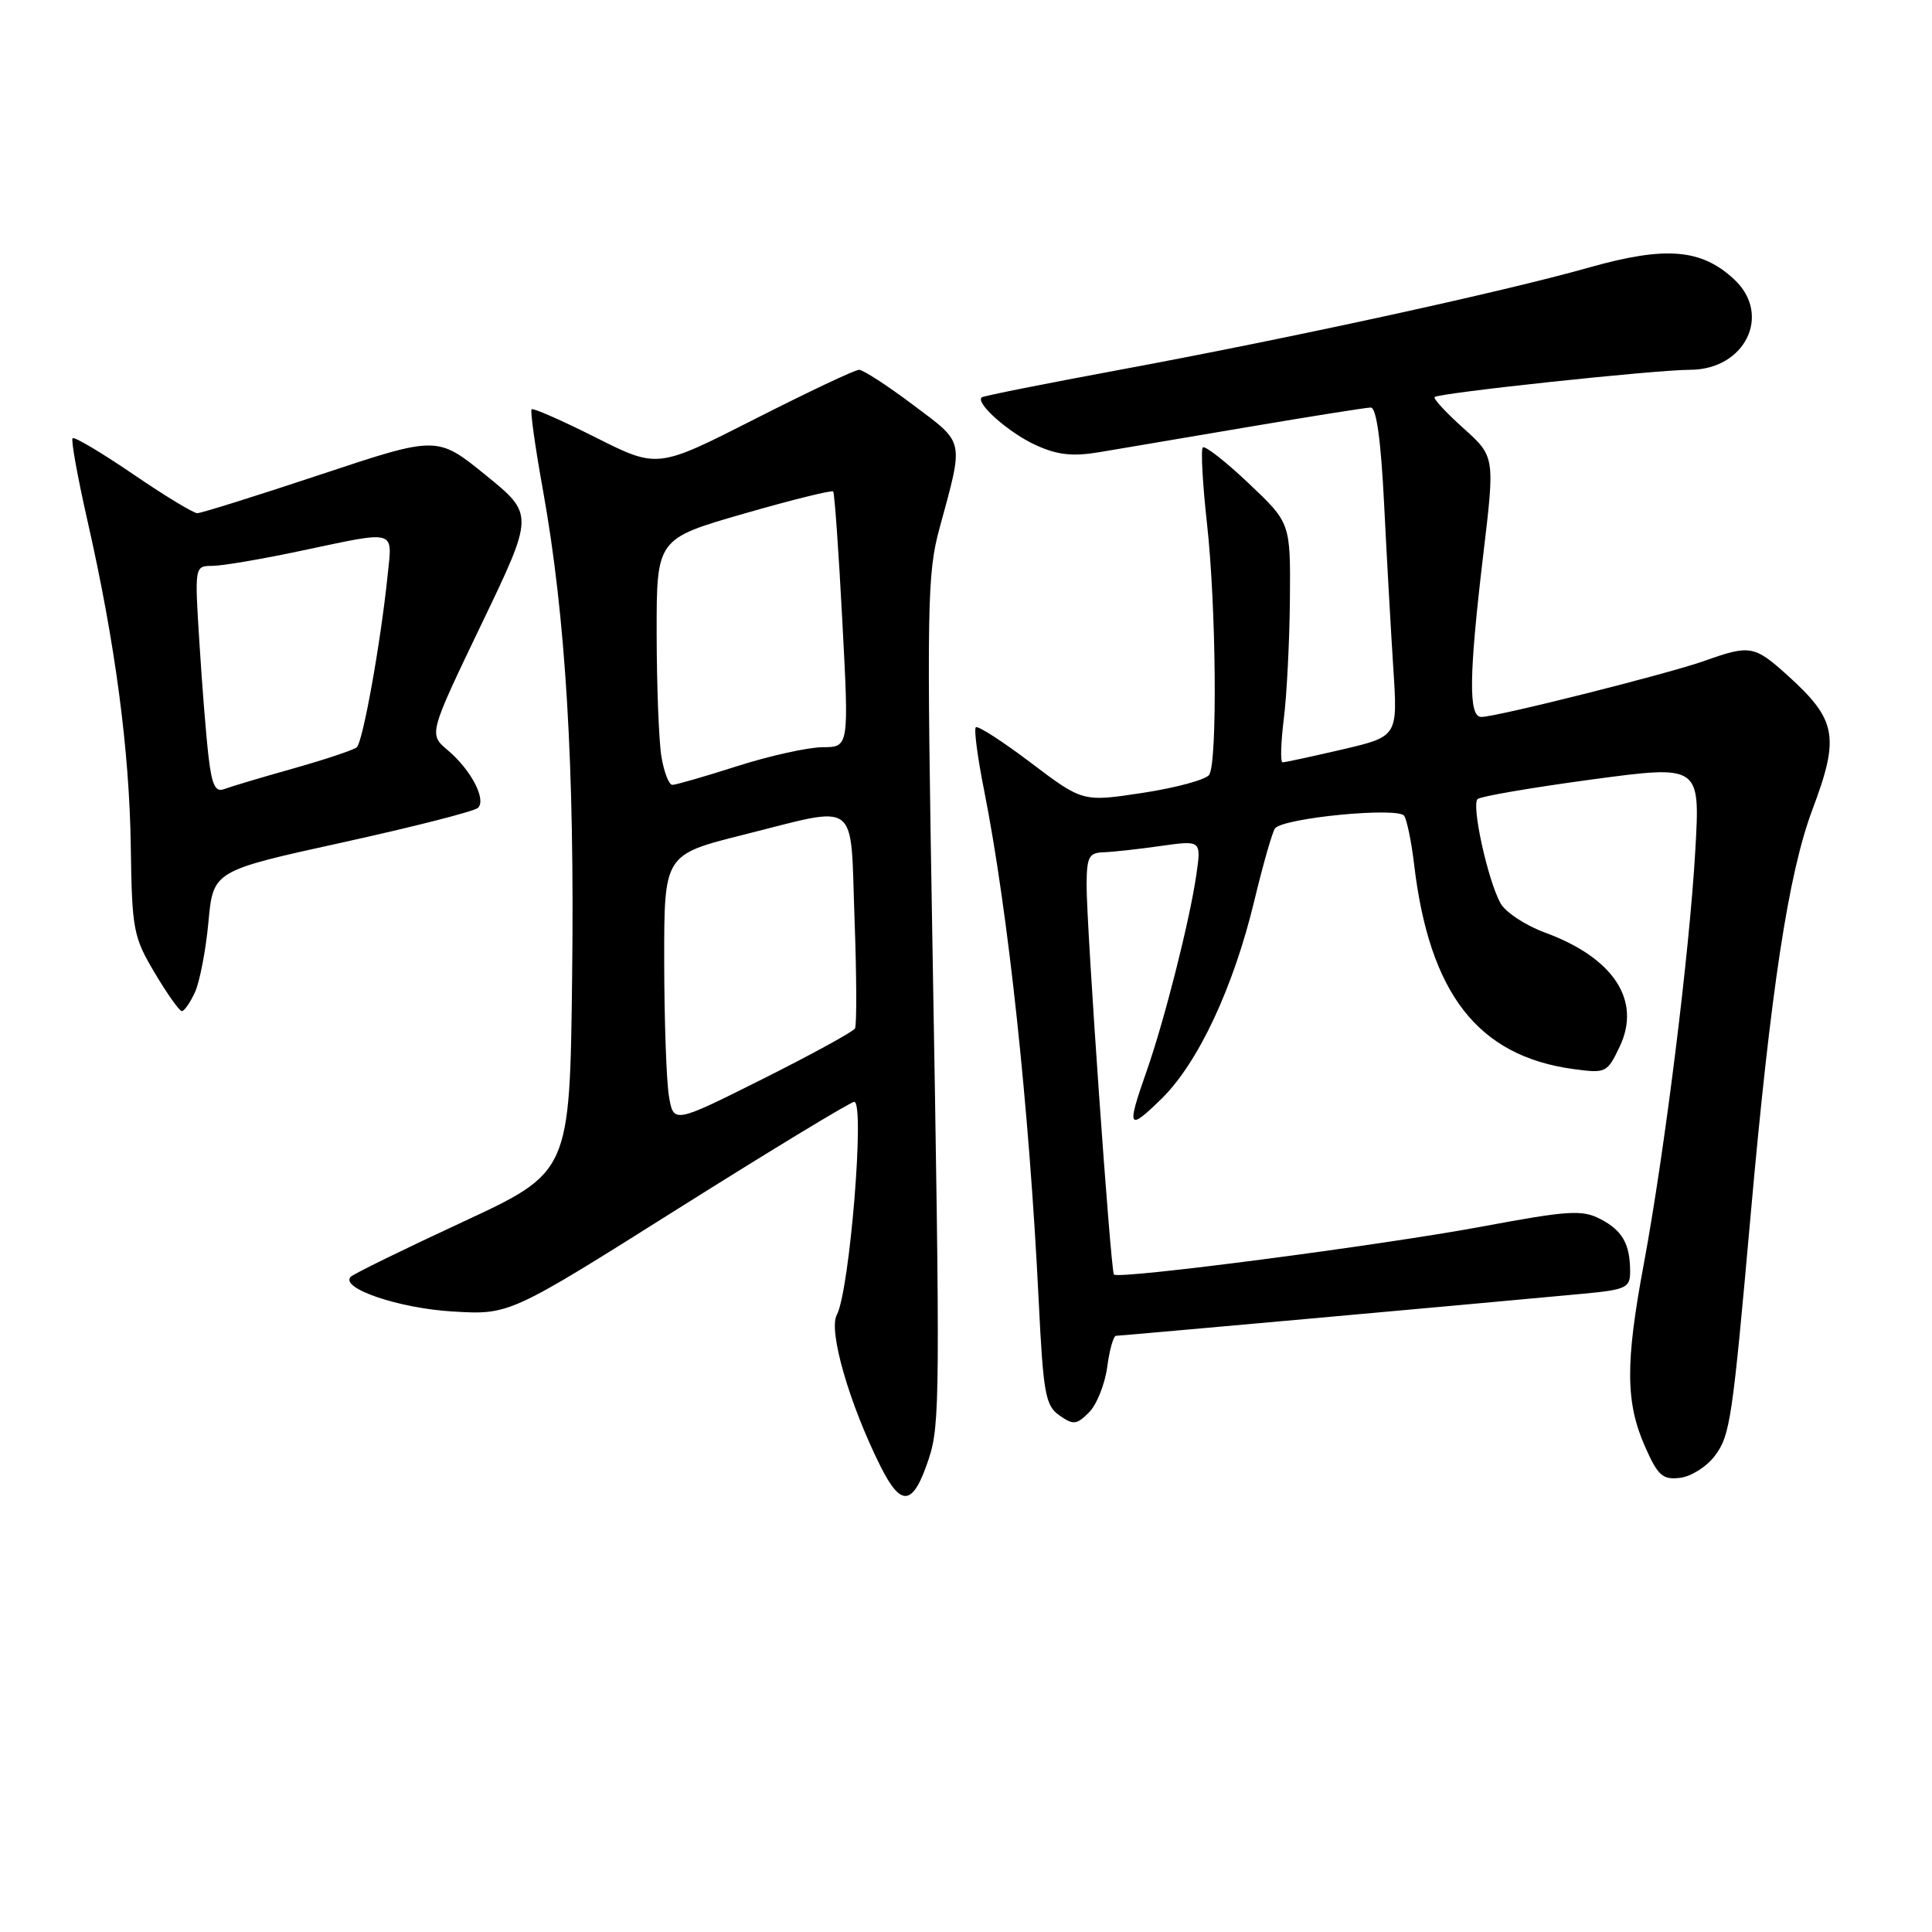<?xml version="1.0" encoding="UTF-8" standalone="no"?>
<!DOCTYPE svg PUBLIC "-//W3C//DTD SVG 1.1//EN" "http://www.w3.org/Graphics/SVG/1.1/DTD/svg11.dtd" >
<svg xmlns="http://www.w3.org/2000/svg" xmlns:xlink="http://www.w3.org/1999/xlink" version="1.1" viewBox="0 0 256 256">
 <g >
 <path fill="currentColor"
d=" M 123.07 193.29 C 124.56 188.79 124.58 184.80 123.56 125.50 C 122.78 80.16 122.85 76.01 124.49 70.00 C 127.73 58.07 127.90 58.84 120.99 53.65 C 117.59 51.09 114.36 49.00 113.83 49.00 C 113.29 49.00 107.07 51.94 99.99 55.54 C 87.12 62.08 87.12 62.08 78.96 57.98 C 74.47 55.72 70.63 54.03 70.44 54.23 C 70.24 54.43 70.92 59.29 71.96 65.04 C 74.96 81.73 76.15 101.58 75.81 129.41 C 75.50 155.32 75.50 155.32 61.32 161.91 C 53.52 165.53 46.84 168.80 46.47 169.18 C 45.00 170.69 52.85 173.36 60.00 173.78 C 67.51 174.23 67.51 174.23 89.92 160.11 C 102.25 152.35 112.72 146.00 113.19 146.00 C 114.63 146.00 112.58 171.05 110.88 174.23 C 109.74 176.35 112.54 186.03 116.69 194.33 C 119.44 199.80 121.00 199.55 123.07 193.29 Z  M 227.25 192.87 C 229.25 190.19 229.55 188.17 231.97 161.00 C 234.63 131.11 236.98 115.71 240.16 107.26 C 243.79 97.61 243.37 95.38 236.88 89.51 C 232.46 85.52 231.89 85.42 225.88 87.56 C 221.05 89.28 198.30 95.00 196.28 95.00 C 194.57 95.00 194.63 89.57 196.54 73.49 C 198.09 60.50 198.09 60.50 193.90 56.73 C 191.59 54.66 189.88 52.81 190.10 52.61 C 190.73 52.06 219.38 49.00 223.92 49.00 C 231.24 49.00 234.82 41.70 229.79 37.02 C 225.44 32.97 220.72 32.58 210.62 35.43 C 199.15 38.68 170.81 44.85 148.00 49.07 C 138.38 50.86 130.32 52.46 130.09 52.65 C 129.19 53.39 133.71 57.38 137.27 58.99 C 140.16 60.30 142.14 60.51 145.77 59.90 C 148.37 59.47 157.25 57.96 165.50 56.56 C 173.75 55.16 181.01 54.01 181.63 54.00 C 182.38 54.00 182.98 58.31 183.40 66.75 C 183.75 73.76 184.30 83.57 184.62 88.54 C 185.21 97.59 185.21 97.59 177.85 99.31 C 173.81 100.25 170.25 101.02 169.95 101.01 C 169.64 101.01 169.72 98.41 170.11 95.25 C 170.51 92.09 170.87 84.95 170.92 79.40 C 171.00 69.29 171.00 69.29 165.44 64.03 C 162.39 61.14 159.66 59.01 159.38 59.29 C 159.10 59.57 159.35 64.10 159.93 69.36 C 161.15 80.27 161.33 100.93 160.23 102.66 C 159.82 103.30 155.89 104.37 151.48 105.05 C 143.47 106.27 143.47 106.27 136.62 101.09 C 132.85 98.24 129.56 96.11 129.30 96.37 C 129.04 96.62 129.53 100.36 130.39 104.67 C 133.59 120.80 136.38 146.83 137.63 172.30 C 138.24 184.69 138.52 186.25 140.38 187.55 C 142.22 188.84 142.65 188.80 144.30 187.15 C 145.32 186.13 146.40 183.43 146.71 181.15 C 147.01 178.87 147.54 177.00 147.88 177.00 C 148.44 177.00 194.46 172.86 209.75 171.43 C 215.47 170.89 216.00 170.64 216.00 168.50 C 216.00 164.84 214.98 163.04 212.04 161.52 C 209.64 160.28 207.83 160.39 196.41 162.52 C 182.99 165.02 148.18 169.56 147.60 168.88 C 147.17 168.38 143.96 122.71 143.98 117.25 C 144.00 113.54 144.28 112.99 146.25 112.93 C 147.49 112.89 150.90 112.51 153.84 112.09 C 159.18 111.34 159.18 111.34 158.52 115.92 C 157.64 121.99 154.31 135.16 151.92 141.97 C 149.25 149.56 149.46 149.94 153.90 145.60 C 158.75 140.86 163.45 130.84 166.21 119.32 C 167.38 114.47 168.61 110.16 168.96 109.75 C 170.15 108.36 185.32 106.90 186.07 108.11 C 186.44 108.72 187.03 111.58 187.37 114.48 C 189.39 131.64 195.80 139.91 208.44 141.65 C 212.80 142.24 212.95 142.17 214.61 138.70 C 217.53 132.58 213.84 126.93 204.74 123.58 C 202.12 122.62 199.45 120.85 198.81 119.66 C 197.11 116.53 194.95 106.64 195.79 105.88 C 196.18 105.52 202.98 104.36 210.89 103.29 C 225.28 101.36 225.28 101.36 224.64 112.63 C 223.86 126.30 220.59 152.53 217.81 167.50 C 215.35 180.67 215.39 185.84 217.99 191.72 C 219.69 195.55 220.31 196.10 222.63 195.82 C 224.10 195.64 226.18 194.32 227.25 192.87 Z  M 25.84 131.46 C 26.47 130.06 27.28 125.88 27.62 122.15 C 28.25 115.39 28.25 115.39 45.38 111.63 C 54.79 109.56 62.88 107.50 63.34 107.04 C 64.47 105.93 62.40 101.99 59.31 99.39 C 56.81 97.27 56.81 97.27 63.79 82.72 C 70.78 68.17 70.78 68.17 64.35 62.95 C 57.93 57.74 57.93 57.74 42.51 62.87 C 34.02 65.69 26.66 68.00 26.14 68.00 C 25.63 68.00 21.79 65.67 17.62 62.82 C 13.44 59.97 9.84 57.83 9.62 58.07 C 9.39 58.31 10.28 63.22 11.59 69.00 C 15.27 85.20 17.15 99.38 17.33 112.18 C 17.49 123.22 17.66 124.13 20.50 128.91 C 22.15 131.69 23.77 133.97 24.09 133.98 C 24.41 133.99 25.20 132.86 25.84 131.46 Z  M 88.63 145.20 C 88.30 143.16 88.02 135.14 88.01 127.37 C 88.00 113.25 88.00 113.25 98.47 110.62 C 114.06 106.72 112.65 105.66 113.23 121.75 C 113.51 129.31 113.53 135.85 113.29 136.28 C 113.04 136.71 107.53 139.73 101.04 142.98 C 89.24 148.89 89.24 148.89 88.63 145.20 Z  M 87.64 100.25 C 87.30 98.19 87.02 90.85 87.01 83.95 C 87.00 71.40 87.00 71.40 98.54 68.07 C 104.89 66.24 110.23 64.92 110.40 65.12 C 110.58 65.33 111.13 73.04 111.61 82.25 C 112.50 99.00 112.50 99.00 109.00 99.01 C 107.08 99.02 102.00 100.14 97.71 101.51 C 93.43 102.88 89.55 104.00 89.09 104.00 C 88.64 104.00 87.98 102.31 87.64 100.25 Z  M 27.64 100.32 C 27.32 97.67 26.78 90.89 26.43 85.25 C 25.78 75.00 25.78 75.00 28.14 74.98 C 29.44 74.98 34.73 74.08 39.90 72.98 C 52.70 70.28 52.00 70.08 51.36 76.25 C 50.44 85.19 48.08 98.33 47.27 99.02 C 46.85 99.38 43.04 100.65 38.82 101.84 C 34.59 103.03 30.48 104.26 29.67 104.57 C 28.55 105.00 28.07 104.00 27.64 100.32 Z "/>
</g>
</svg>